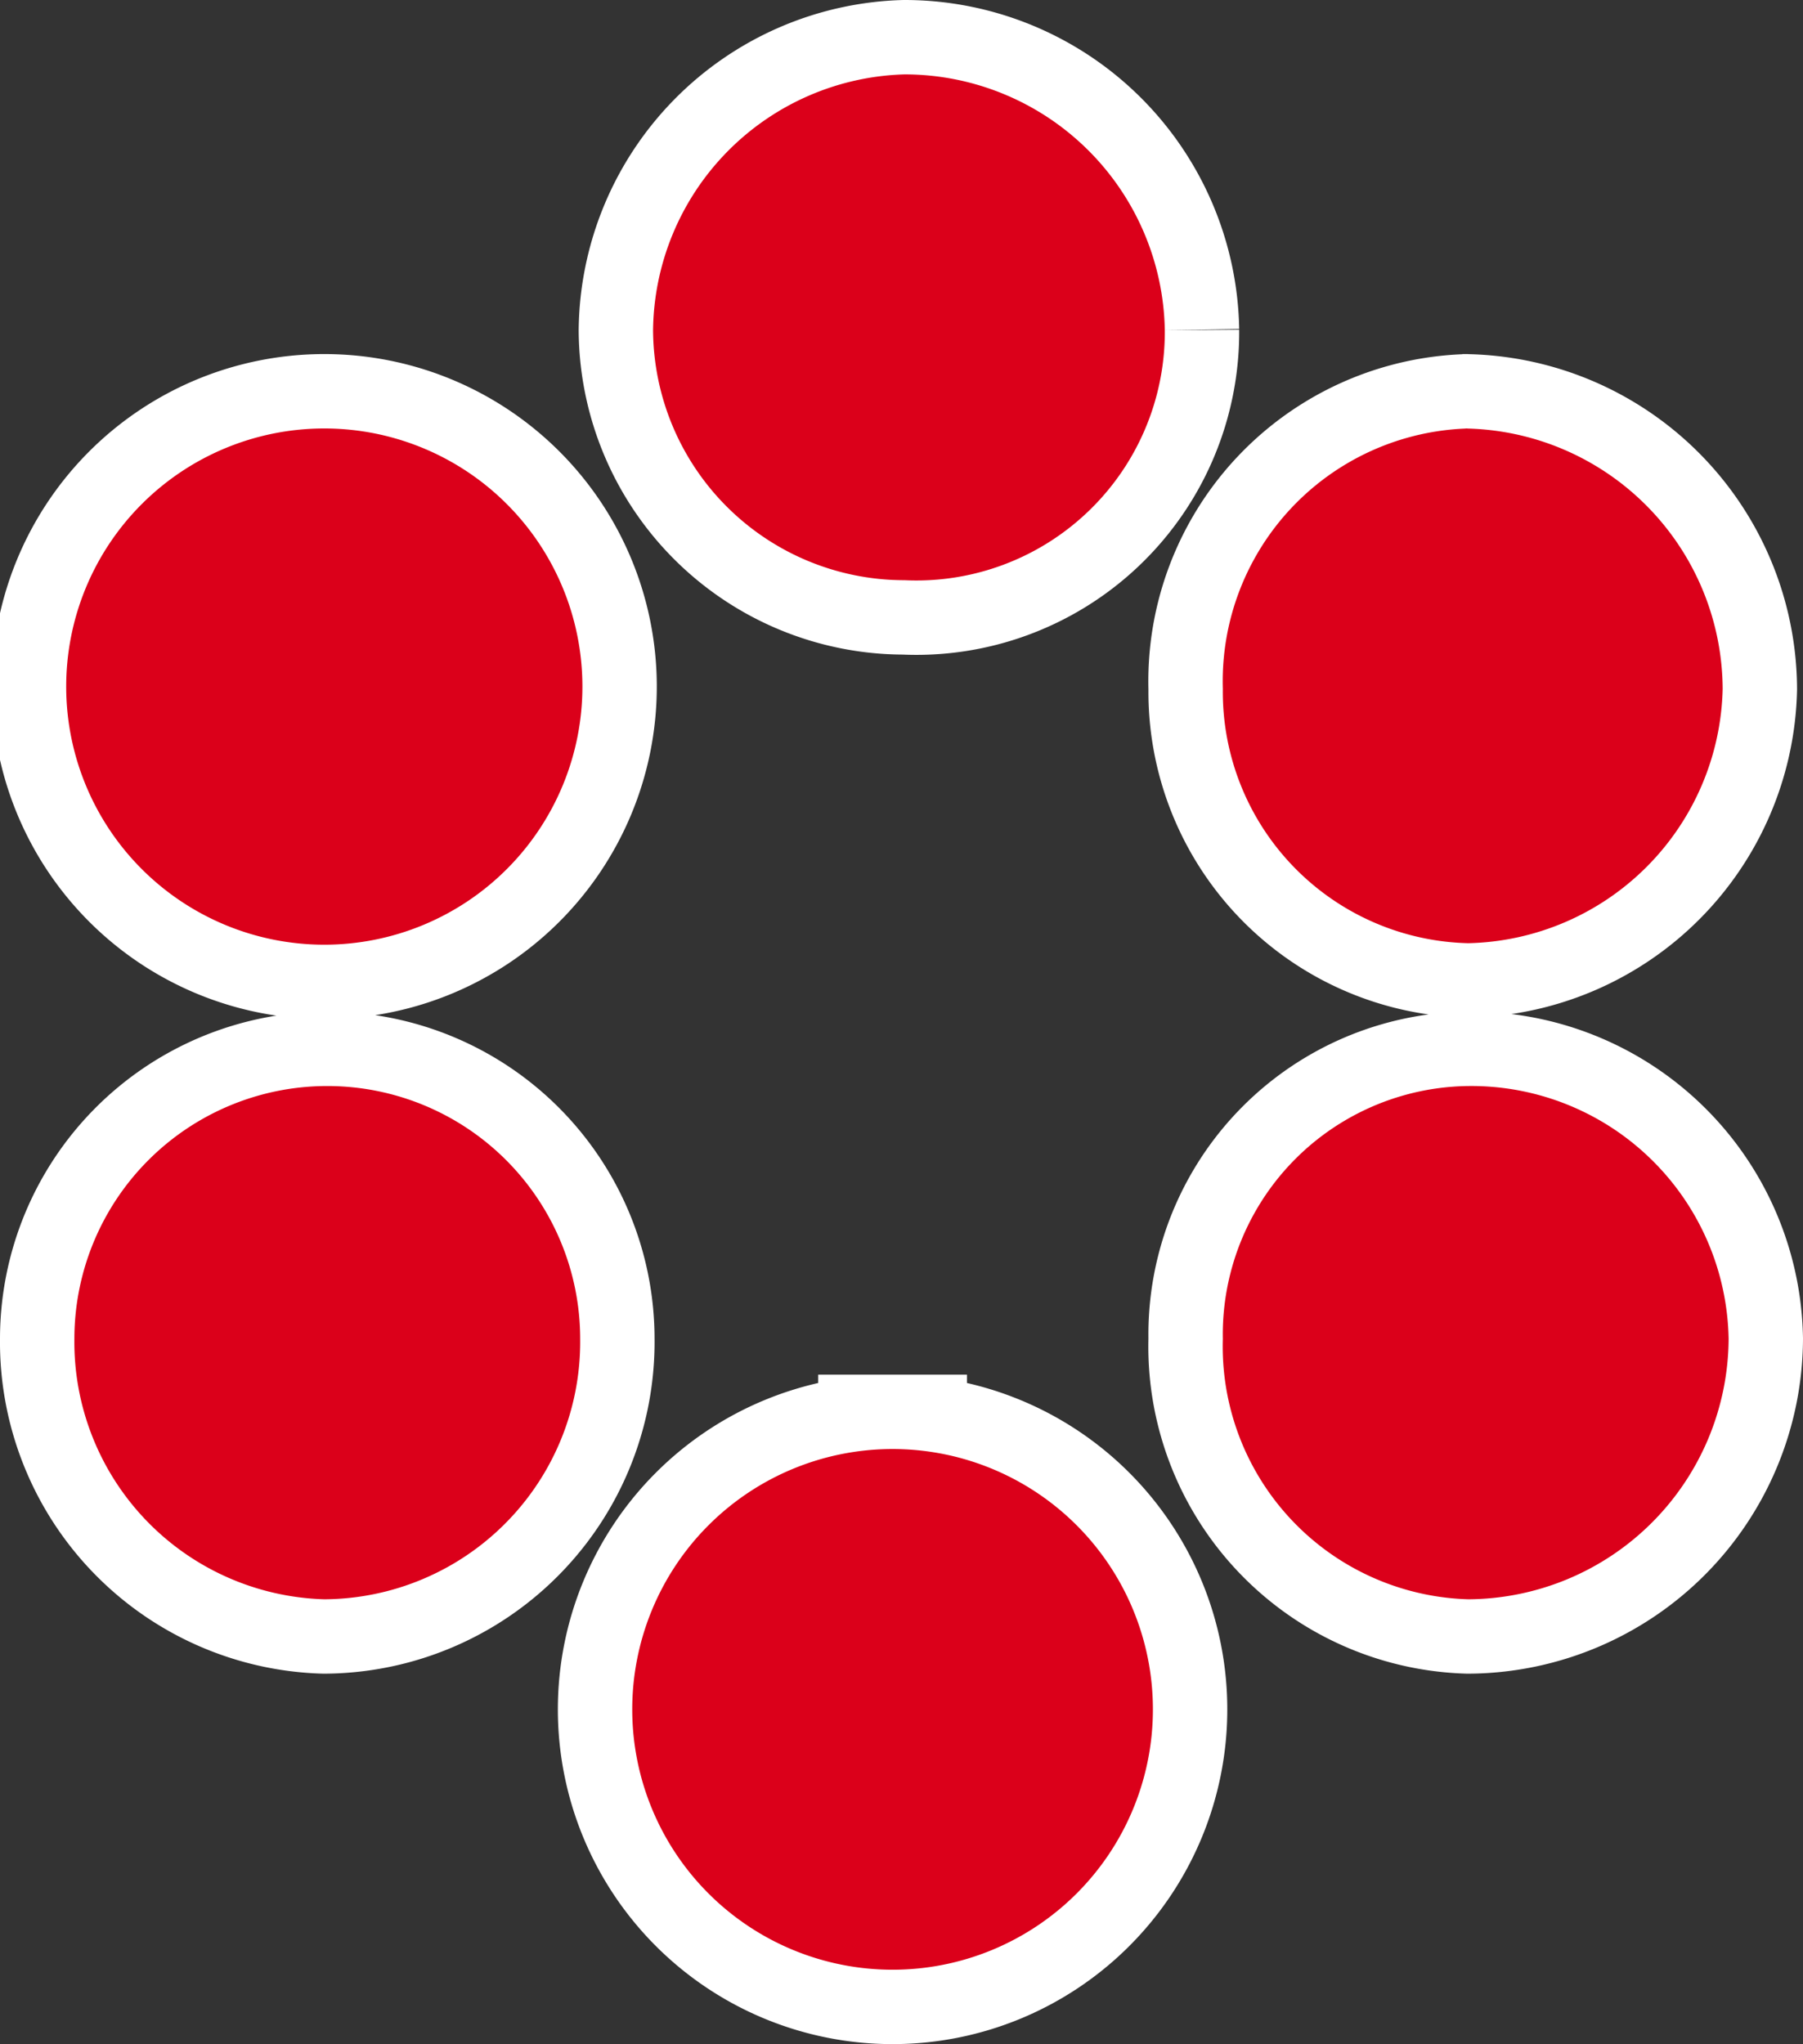 <svg xmlns="http://www.w3.org/2000/svg" viewBox="0 0 12.12 13.74"><rect x="0" y="0" width="12.12" height="13.74" fill="#333333" stroke="none"/><g id="Слой_2" data-name="Слой 2"><g id="Слой_2-2" data-name="Слой 2"><path d="M2.18 2.88a1.73 1.73 0 0 1 0 3.47 1.73 1.73 0 0 1 0-3.47zM3.9 9a1.73 1.73 0 0 1-1.72 1.75A1.73 1.73 0 0 1 .5 9a1.7 1.7 0 1 1 3.4 0zm2.1.74a1.75 1.75 0 1 1 0 3.5 1.75 1.75 0 0 1 0-3.5zm1.83-7.52A1.67 1.67 0 0 1 6.08 3.9a1.69 1.69 0 0 1-1.69-1.68A1.74 1.74 0 0 1 6.08.5a1.75 1.75 0 0 1 1.75 1.72zm2 .66a1.76 1.76 0 0 1 1.75 1.75 1.75 1.75 0 0 1-1.71 1.71 1.69 1.69 0 0 1-1.65-1.71 1.7 1.7 0 0 1 1.65-1.75zM11.62 9a1.76 1.76 0 0 1-1.75 1.75A1.7 1.7 0 0 1 8.22 9a1.67 1.67 0 0 1 1.65-1.7A1.73 1.73 0 0 1 11.62 9z" fill="#fff" stroke="#fff" stroke-miterlimit="10"/><path d="M2.18 2.88a1.73 1.73 0 0 1 0 3.47 1.73 1.73 0 0 1 0-3.47zM3.9 9a1.73 1.73 0 0 1-1.72 1.75A1.73 1.73 0 0 1 .5 9a1.7 1.7 0 1 1 3.4 0zm2.1.74a1.75 1.75 0 1 1 0 3.5 1.75 1.75 0 0 1 0-3.5zm1.83-7.52A1.67 1.67 0 0 1 6.08 3.9a1.69 1.69 0 0 1-1.69-1.68A1.74 1.74 0 0 1 6.08.5a1.75 1.75 0 0 1 1.75 1.72zm2 .66a1.76 1.76 0 0 1 1.75 1.75 1.75 1.75 0 0 1-1.71 1.71 1.69 1.69 0 0 1-1.65-1.71 1.7 1.7 0 0 1 1.65-1.75zM11.62 9a1.76 1.76 0 0 1-1.75 1.75A1.7 1.7 0 0 1 8.22 9a1.67 1.67 0 0 1 1.65-1.7A1.73 1.73 0 0 1 11.62 9z" fill="#db001a"/></g></g></svg>